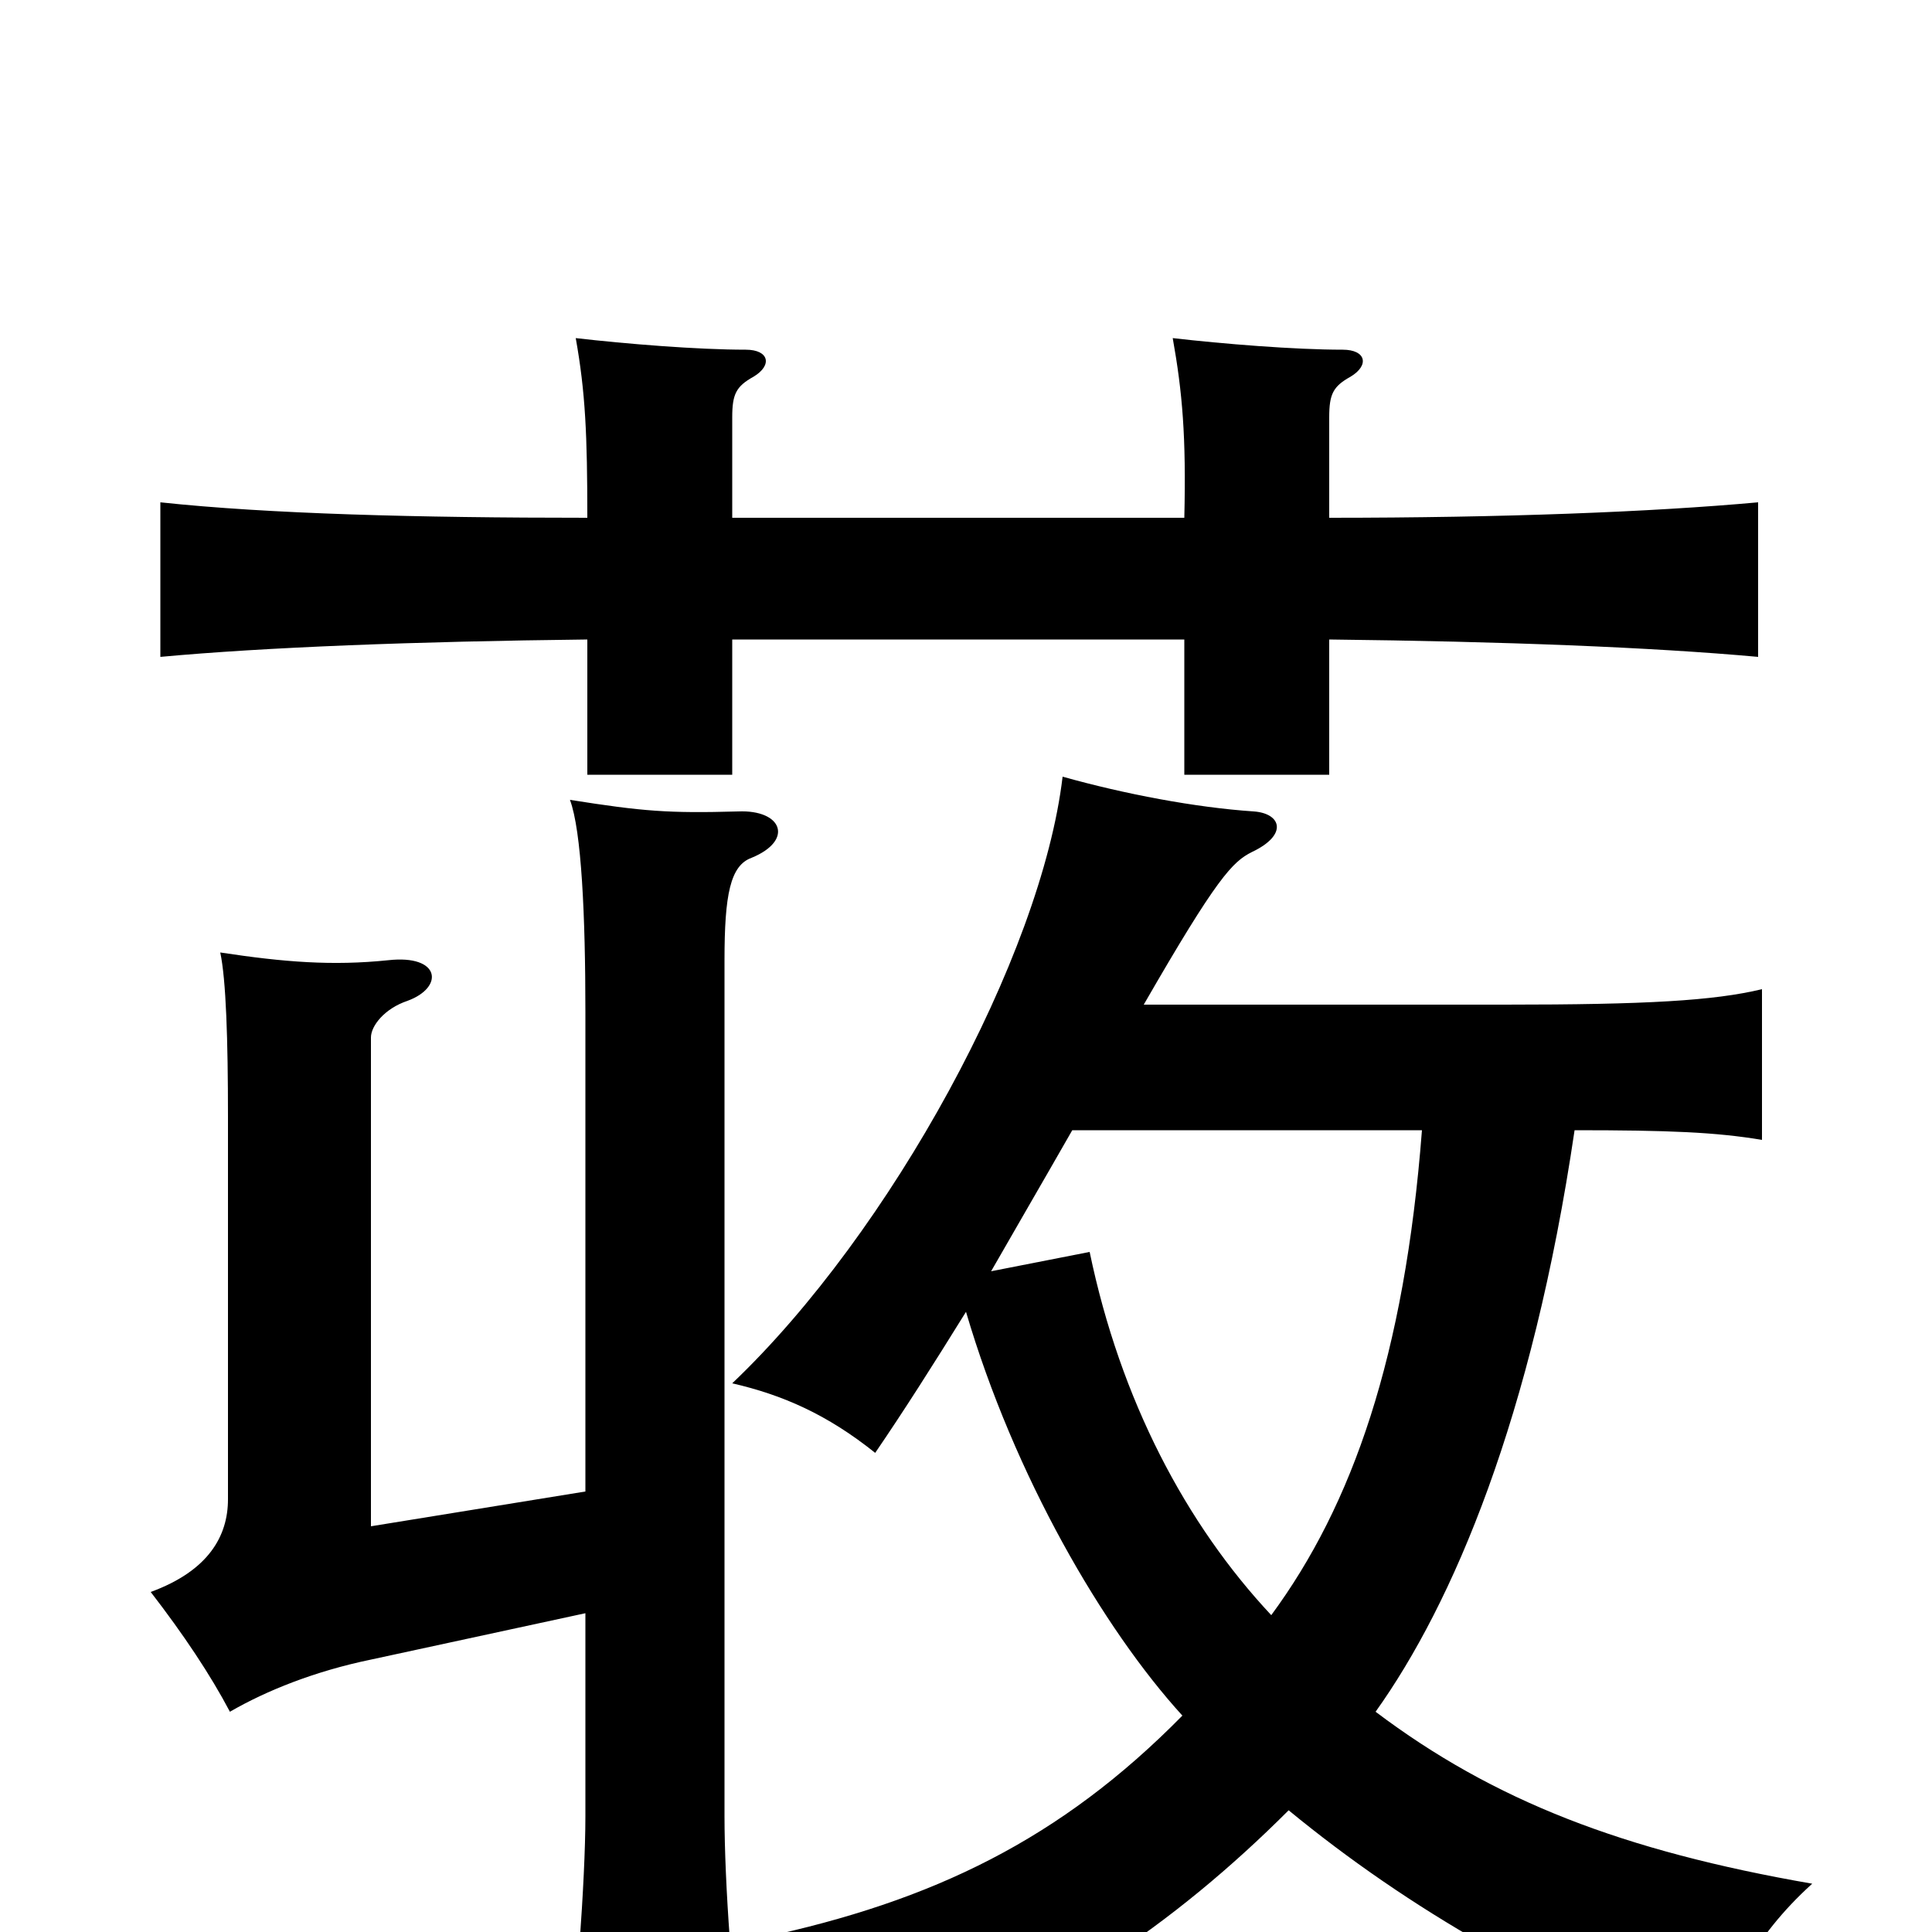 <svg xmlns="http://www.w3.org/2000/svg" viewBox="0 -1000 1000 1000">
	<path fill="#000000" d="M379 -732V-784C379 -796 381 -800 390 -805C400 -811 398 -819 386 -819C361 -819 324 -822 298 -825C303 -797 304 -775 304 -732C216 -732 139 -734 83 -740V-660C137 -665 215 -668 304 -669V-599H379V-669H613V-599H688V-669C778 -668 855 -665 910 -660V-740C855 -735 778 -732 688 -732V-784C688 -796 690 -800 699 -805C709 -811 707 -819 695 -819C670 -819 633 -822 607 -825C612 -797 614 -774 613 -732ZM303 -228L192 -210V-463C192 -469 199 -478 211 -482C230 -489 228 -506 201 -503C172 -500 147 -502 114 -507C117 -493 118 -462 118 -422V-224C118 -205 108 -187 78 -176C95 -154 109 -133 119 -114C138 -125 163 -135 192 -141L303 -165V-60C303 -26 298 37 294 72H385C379 32 375 -26 375 -60V-503C375 -537 378 -552 389 -556C411 -565 405 -581 382 -580C346 -579 333 -580 295 -586C301 -570 303 -526 303 -476ZM658 -164C614 -211 580 -275 564 -352L513 -342C525 -363 539 -387 555 -415H736C727 -298 700 -221 658 -164ZM667 -63C729 -12 802 30 886 61C893 33 907 3 938 -25C840 -42 773 -68 712 -114C752 -170 793 -266 815 -415C864 -415 888 -414 912 -410V-488C887 -482 852 -480 779 -480H592C630 -546 638 -554 648 -559C667 -568 663 -579 649 -580C619 -582 582 -589 550 -598C539 -505 461 -362 379 -284C405 -278 428 -268 453 -248C468 -270 482 -292 500 -321C525 -236 571 -157 612 -112C549 -48 483 -16 394 3C424 24 443 49 453 74C541 42 608 -4 667 -63Z"/>
</svg>